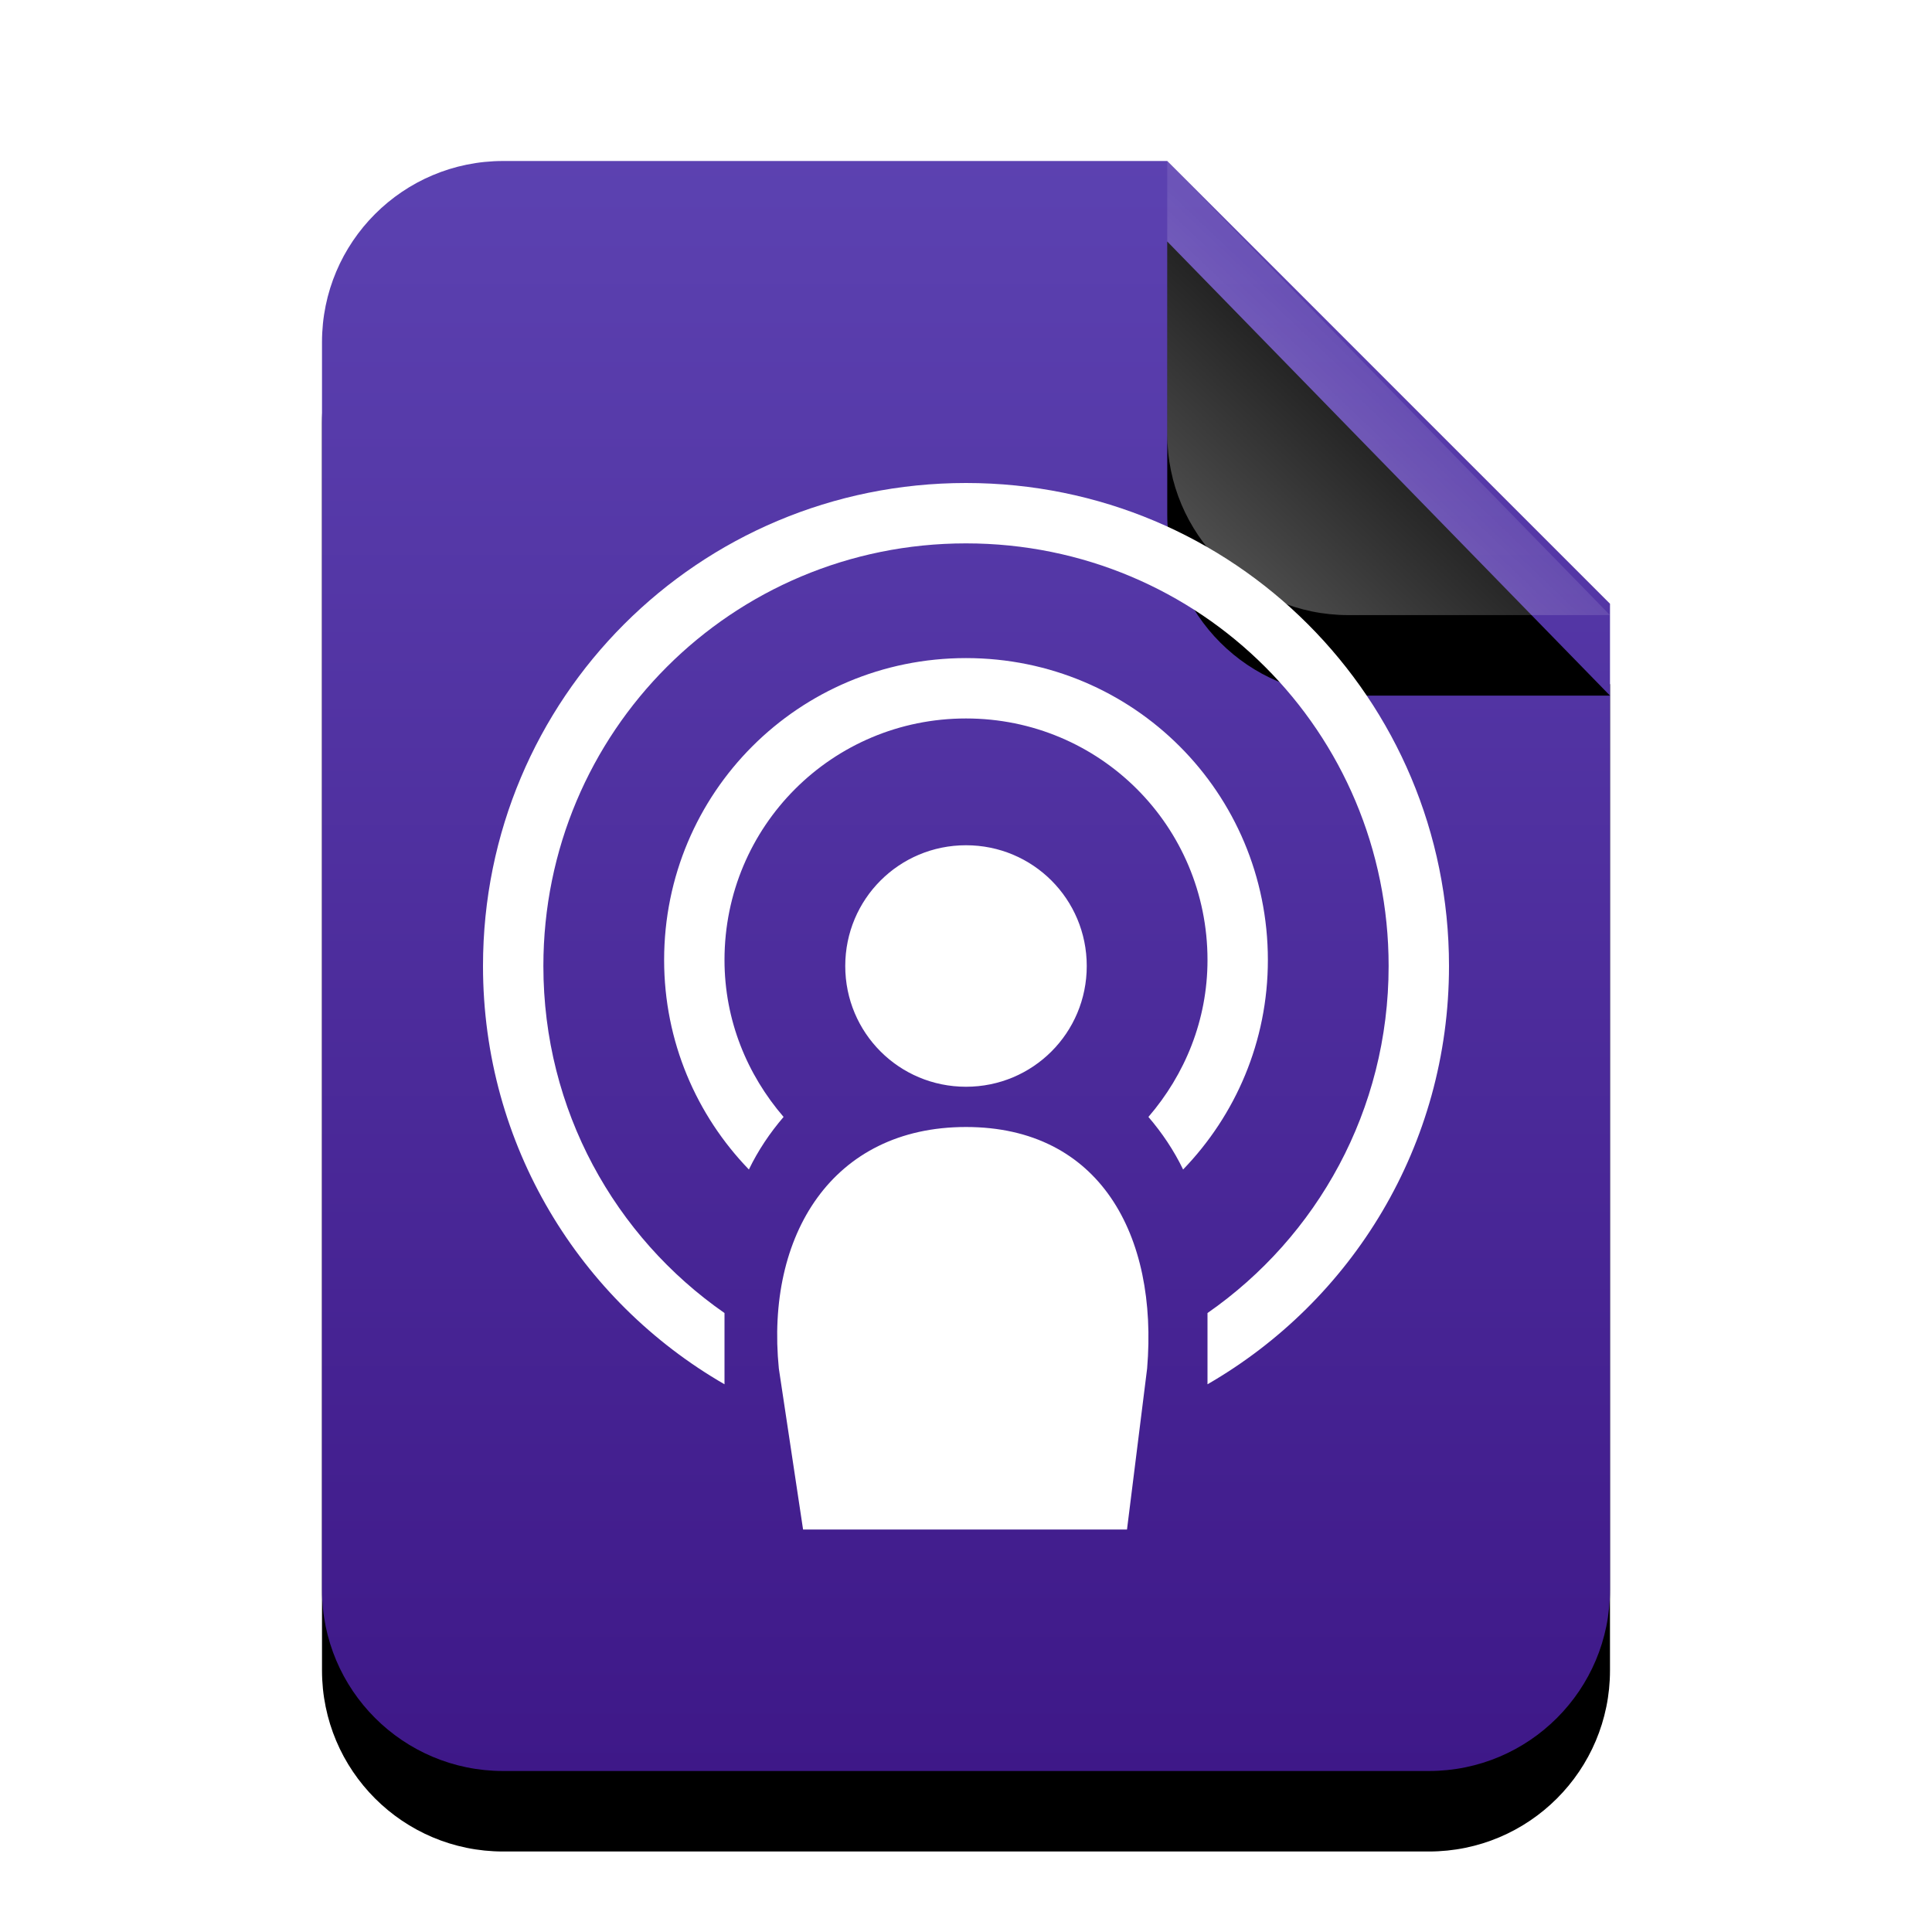 <svg xmlns="http://www.w3.org/2000/svg" xmlns:xlink="http://www.w3.org/1999/xlink" width="24" height="24" viewBox="0 0 24 24">
  <defs>
    <linearGradient id="x-media-podcast-c" x1="50%" x2="50%" y1="0%" y2="100%">
      <stop offset="0%" stop-color="#5C42B1"/>
      <stop offset="99.345%" stop-color="#3E1888"/>
    </linearGradient>
    <path id="x-media-podcast-b" d="M10.5,0 L16,5.5 L16,17.75 C16,18.993 14.993,20 13.75,20 L2.25,20 C1.007,20 1.52179594e-16,18.993 0,17.75 L0,2.25 C-1.52179594e-16,1.007 1.007,2.28269391e-16 2.25,0 L10.5,0 Z"/>
    <filter id="x-media-podcast-a" width="143.8%" height="135%" x="-21.9%" y="-12.5%" filterUnits="objectBoundingBox">
      <feOffset dy="1" in="SourceAlpha" result="shadowOffsetOuter1"/>
      <feGaussianBlur in="shadowOffsetOuter1" result="shadowBlurOuter1" stdDeviation="1"/>
      <feColorMatrix in="shadowBlurOuter1" values="0 0 0 0 0.241   0 0 0 0 0   0 0 0 0 0.622  0 0 0 0.5 0"/>
    </filter>
    <linearGradient id="x-media-podcast-f" x1="50%" x2="14.088%" y1="50%" y2="88.513%">
      <stop offset="0%" stop-color="#FFF" stop-opacity=".1"/>
      <stop offset="100%" stop-color="#FFF" stop-opacity=".3"/>
    </linearGradient>
    <path id="x-media-podcast-e" d="M10.5,0 L16,5.641 L12.75,5.641 C11.507,5.641 10.5,4.634 10.5,3.391 L10.5,0 Z"/>
    <filter id="x-media-podcast-d" width="172.7%" height="170.9%" x="-36.4%" y="-17.7%" filterUnits="objectBoundingBox">
      <feOffset dy="1" in="SourceAlpha" result="shadowOffsetOuter1"/>
      <feGaussianBlur in="shadowOffsetOuter1" result="shadowBlurOuter1" stdDeviation=".5"/>
      <feComposite in="shadowBlurOuter1" in2="SourceAlpha" operator="out" result="shadowBlurOuter1"/>
      <feColorMatrix in="shadowBlurOuter1" values="0 0 0 0 0   0 0 0 0 0   0 0 0 0 0  0 0 0 0.05 0"/>
    </filter>
  </defs>
  <g fill="none" fill-rule="evenodd">
    <g transform="translate(4 2)">
      <use fill="#000" filter="url(#x-media-podcast-a)" xlink:href="#x-media-podcast-b"/>
      <use fill="url(#x-media-podcast-c)" xlink:href="#x-media-podcast-b"/>
      <use fill="#000" filter="url(#x-media-podcast-d)" xlink:href="#x-media-podcast-e"/>
      <use fill="url(#x-media-podcast-f)" xlink:href="#x-media-podcast-e"/>
    </g>
    <path fill="#FFF" d="M12,6 C8.676,6 6,8.676 6,12 C6,14.229 7.206,16.161 9,17.196 L9,16.311 C7.639,15.364 6.75,13.791 6.75,12 C6.75,9.091 9.091,6.75 12,6.75 C14.909,6.75 17.25,9.091 17.25,12 C17.25,13.791 16.361,15.364 15,16.311 L15,17.196 C16.794,16.161 18,14.229 18,12 C18,8.676 15.324,6 12,6 L12,6 Z M12,8.175 C9.922,8.175 8.25,9.848 8.25,11.925 C8.25,12.94 8.653,13.855 9.303,14.528 C9.418,14.29 9.564,14.073 9.734,13.875 C9.282,13.35 9,12.675 9,11.925 C9,10.263 10.338,8.925 12,8.925 C13.662,8.925 15,10.263 15,11.925 C15,12.675 14.718,13.35 14.266,13.875 C14.436,14.073 14.582,14.29 14.697,14.528 C15.347,13.855 15.75,12.94 15.75,11.925 C15.75,9.848 14.078,8.175 12,8.175 L12,8.175 Z M12,10.5 C11.169,10.5 10.5,11.169 10.5,12 C10.5,12.831 11.169,13.5 12,13.5 C12.831,13.5 13.5,12.831 13.5,12 C13.5,11.169 12.831,10.5 12,10.5 L12,10.5 Z M9.675,17 L9.976,19 L14,19 L14.25,17 C14.388,15.344 13.662,14 12,14 C10.338,14 9.51,15.346 9.675,17 Z"/>
  </g>
</svg>
